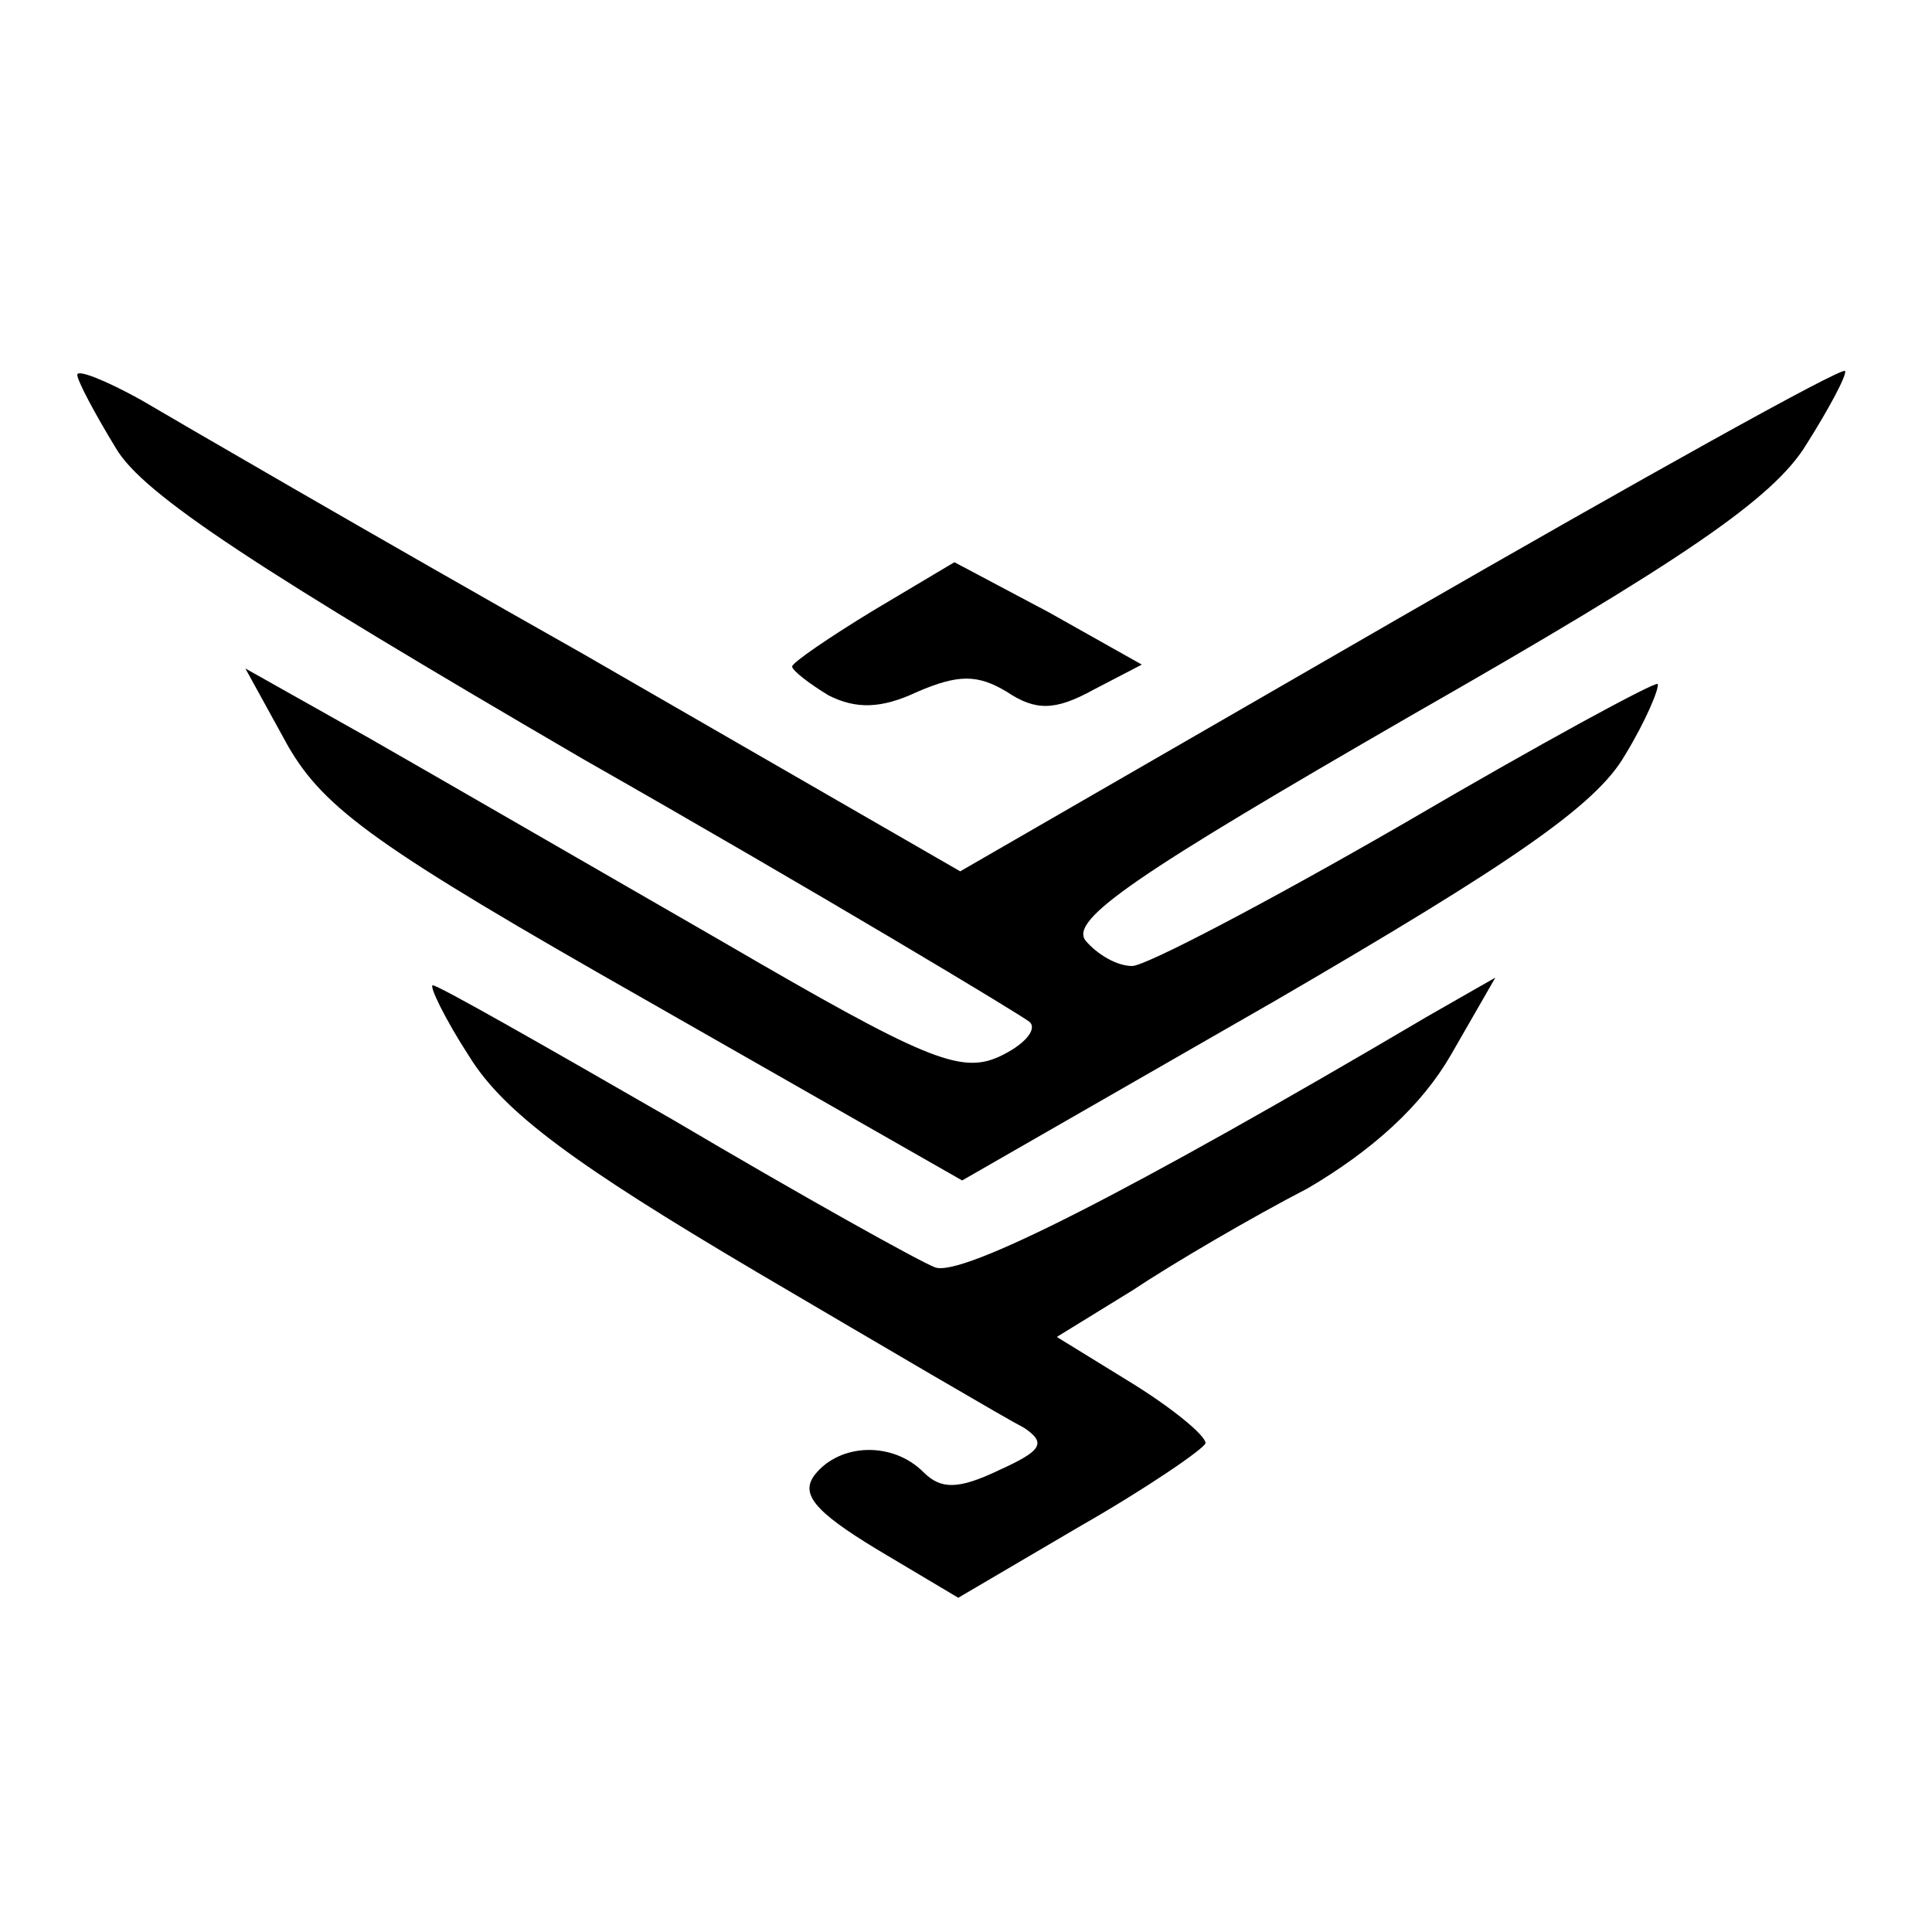 <?xml version="1.0" standalone="no"?>
<!DOCTYPE svg PUBLIC "-//W3C//DTD SVG 20010904//EN"
 "http://www.w3.org/TR/2001/REC-SVG-20010904/DTD/svg10.dtd">
<svg version="1.0" xmlns="http://www.w3.org/2000/svg"
 width="100pt" height="100pt" viewBox="0 0 100 100"
 preserveAspectRatio="xMidYMid meet">

<g transform="translate(0,100) scale(0.1,-0.1)"
fill="#000000" stroke="none">
<path d="M40 806 c0 -3 9 -20 20 -38 14 -24 74 -63 242 -161 123 -70 226 -132
231 -136 4 -4 -3 -12 -16 -18 -20 -9 -39 -1 -142 59 -66 38 -149 86 -184 106
l-64 36 22 -40 c19 -33 47 -53 186 -132 l163 -93 162 93 c122 71 166 101 181
127 11 18 18 35 17 37 -2 1 -61 -31 -131 -72 -71 -41 -134 -74 -141 -74 -8 0
-18 6 -24 13 -9 11 27 35 169 117 140 80 187 112 204 140 12 19 21 36 20 38
-2 2 -106 -56 -231 -128 l-227 -131 -196 113 c-108 61 -211 121 -228 131 -18
10 -33 16 -33 13z"/>
<path d="M452 684 c-23 -14 -42 -27 -42 -29 0 -2 9 -9 19 -15 14 -7 27 -7 46
2 21 9 31 9 46 0 15 -10 25 -10 45 1 l25 13 -48 27 -49 26 -42 -25z"/>
<path d="M243 453 c18 -29 55 -56 148 -111 68 -40 131 -77 139 -81 12 -8 9
-12 -13 -22 -21 -10 -30 -10 -39 -1 -16 16 -43 15 -56 -1 -8 -10 -1 -19 32
-39 l42 -25 63 37 c35 20 64 40 65 43 0 4 -17 18 -38 31 l-39 24 39 24 c21 14
62 38 91 53 34 20 59 43 74 69 l23 40 -35 -20 c-156 -92 -241 -135 -255 -130
-8 3 -69 37 -135 76 -66 38 -122 70 -125 70 -2 0 6 -17 19 -37z"/>
</g>
</svg>

